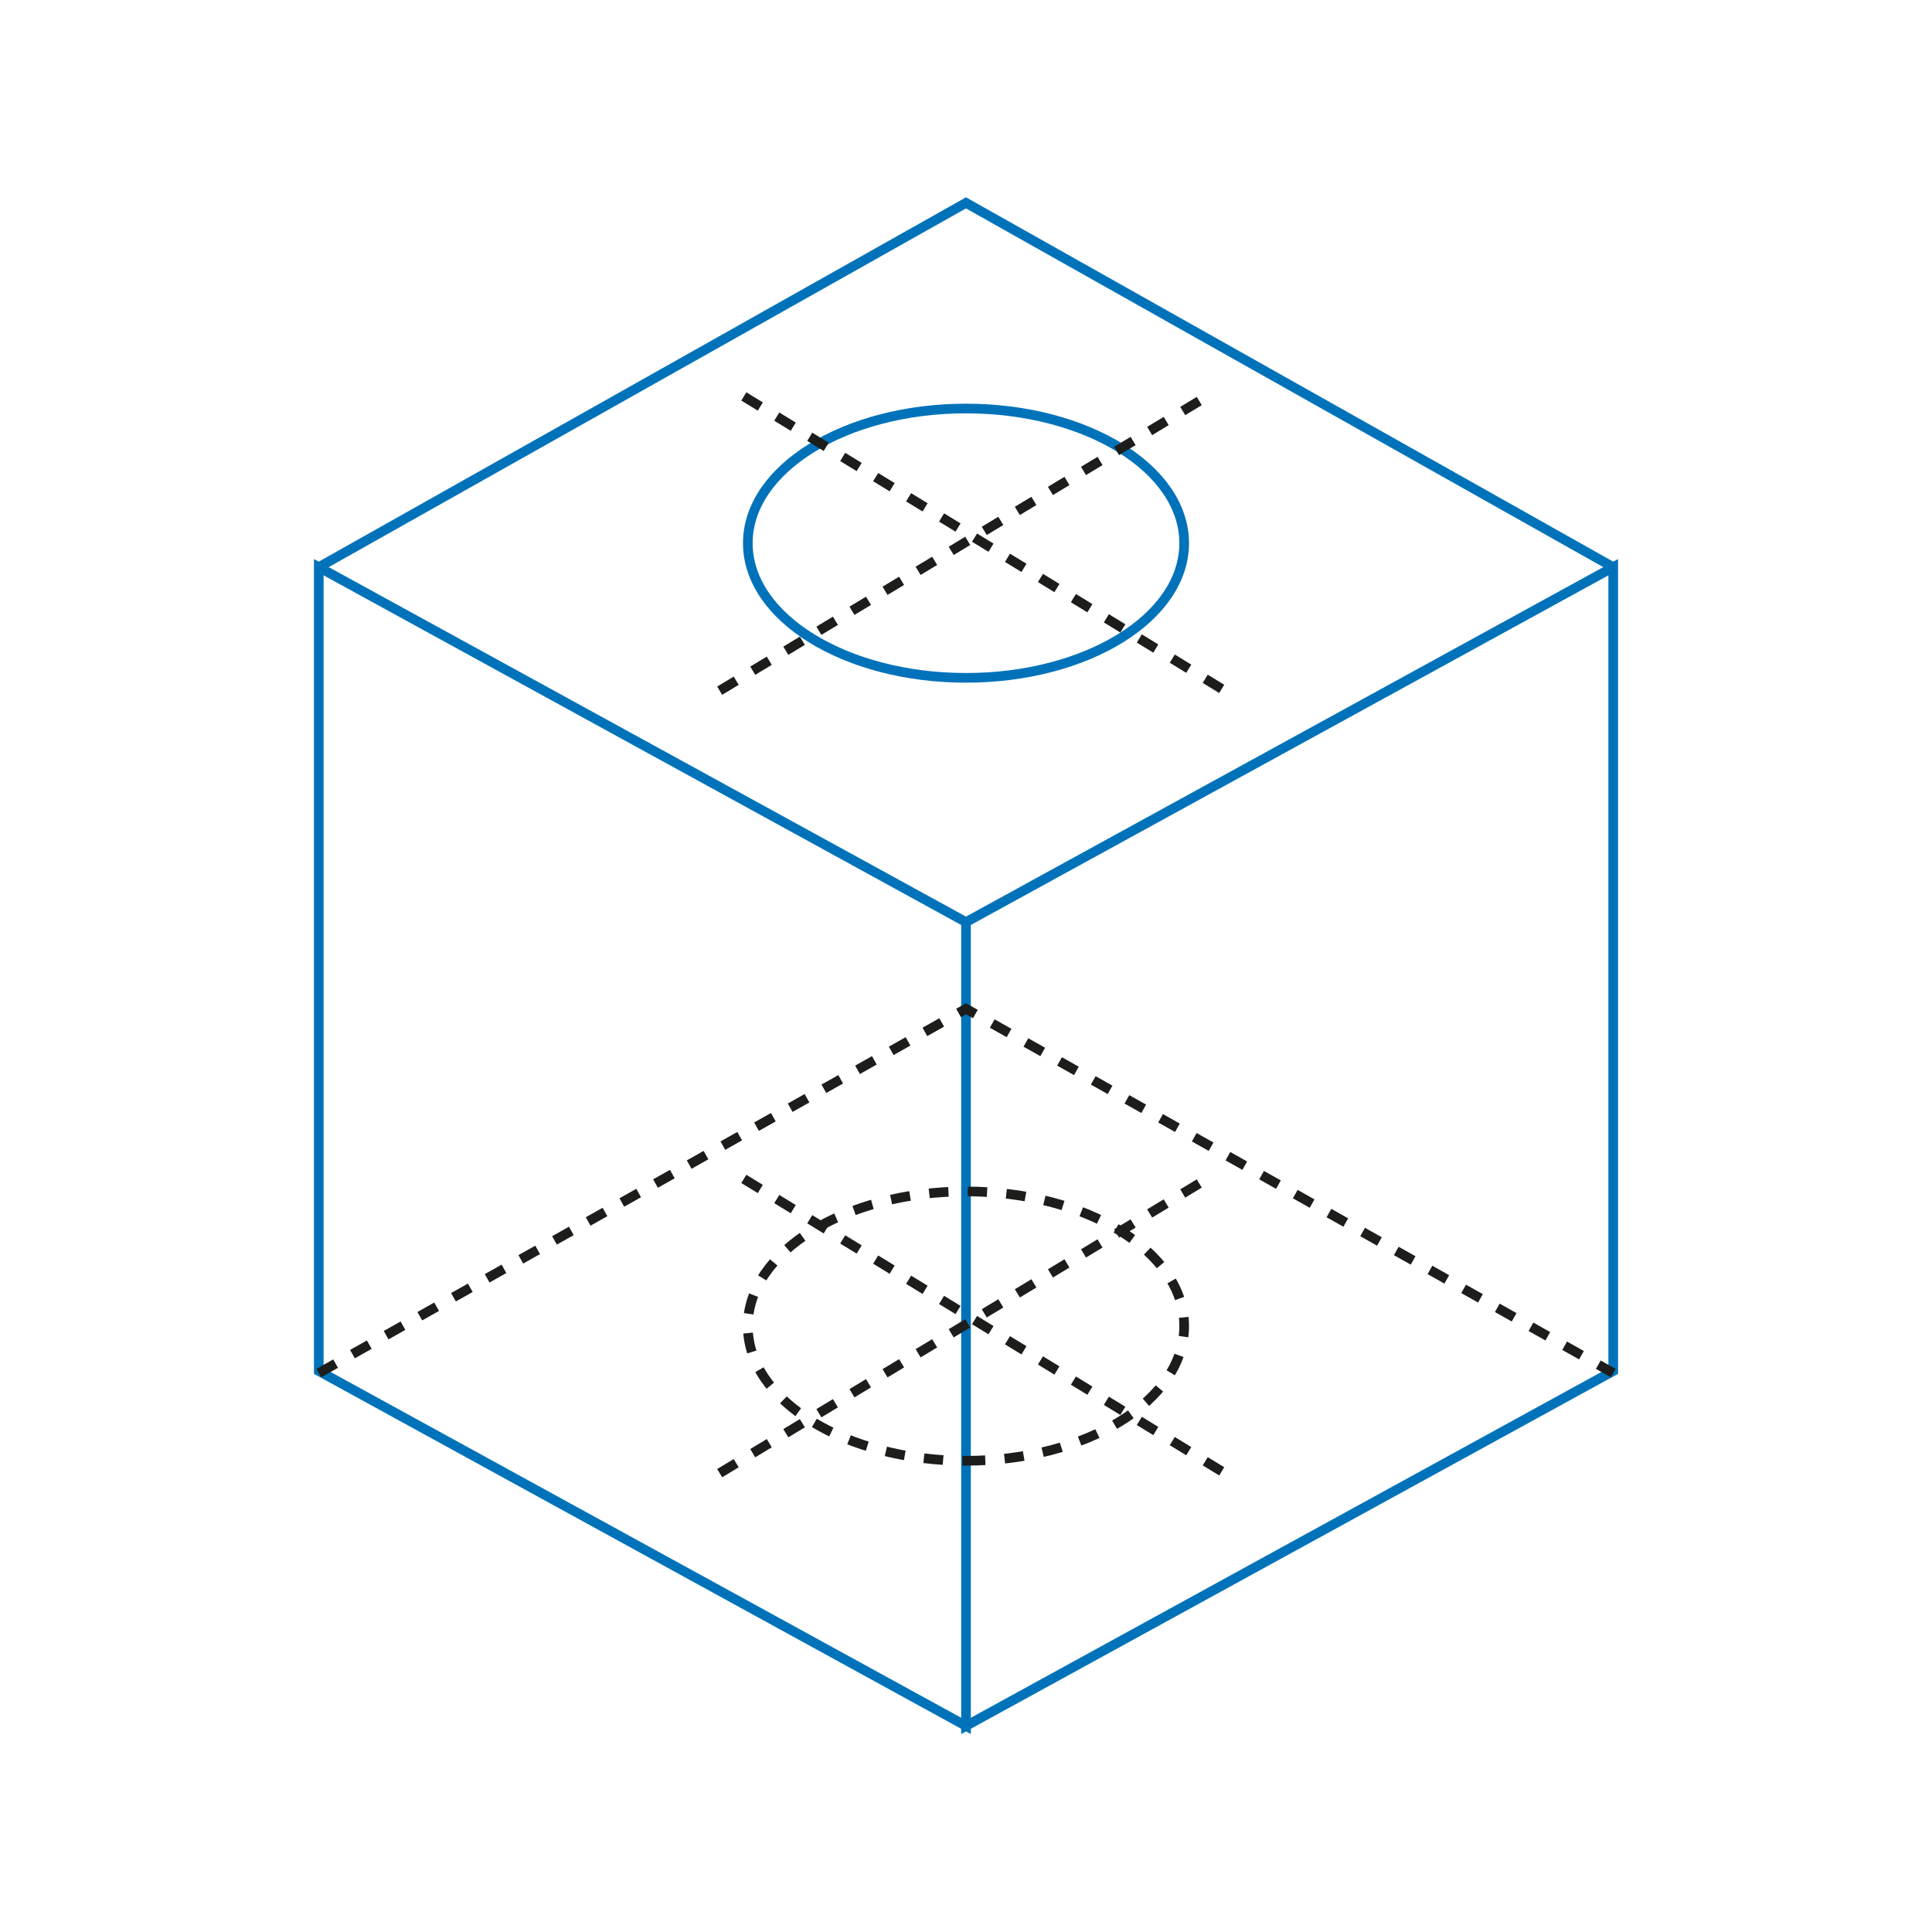 <svg width="200" height="200" fill="none" xmlns="http://www.w3.org/2000/svg"><path d="M100 178.667l-67-36.742v-83.21l67 36.742v83.21zm0 0l67-36.742v-83.21l-67 36.742v83.21zM33 58.715L100 21l67 37.715" stroke="#0072BA" stroke-miterlimit="10"/><path d="M100 70.17c12.473 0 22.585-6.242 22.585-13.94 0-7.7-10.112-13.941-22.585-13.941-12.474 0-22.586 6.241-22.586 13.94 0 7.7 10.112 13.94 22.585 13.94z" stroke="#0072BA" stroke-miterlimit="10"/><path d="M100 151.218c12.473 0 22.585-6.241 22.585-13.94S112.473 123.337 100 123.337c-12.474 0-22.586 6.242-22.586 13.941 0 7.699 10.112 13.94 22.585 13.94z" stroke="#1D1D1B" stroke-miterlimit="10" stroke-dasharray="2 2"/><path d="M74.5 71.5L125 41M74.5 152.5L125 122M77 41.039l50.321 30.794M77 122.039l50.321 30.794" stroke="#1D1D1B" stroke-dasharray="2 2"/><path d="M33 142.141l67-37.715 67 37.715" stroke="#1D1D1B" stroke-miterlimit="10" stroke-dasharray="2 2"/></svg>